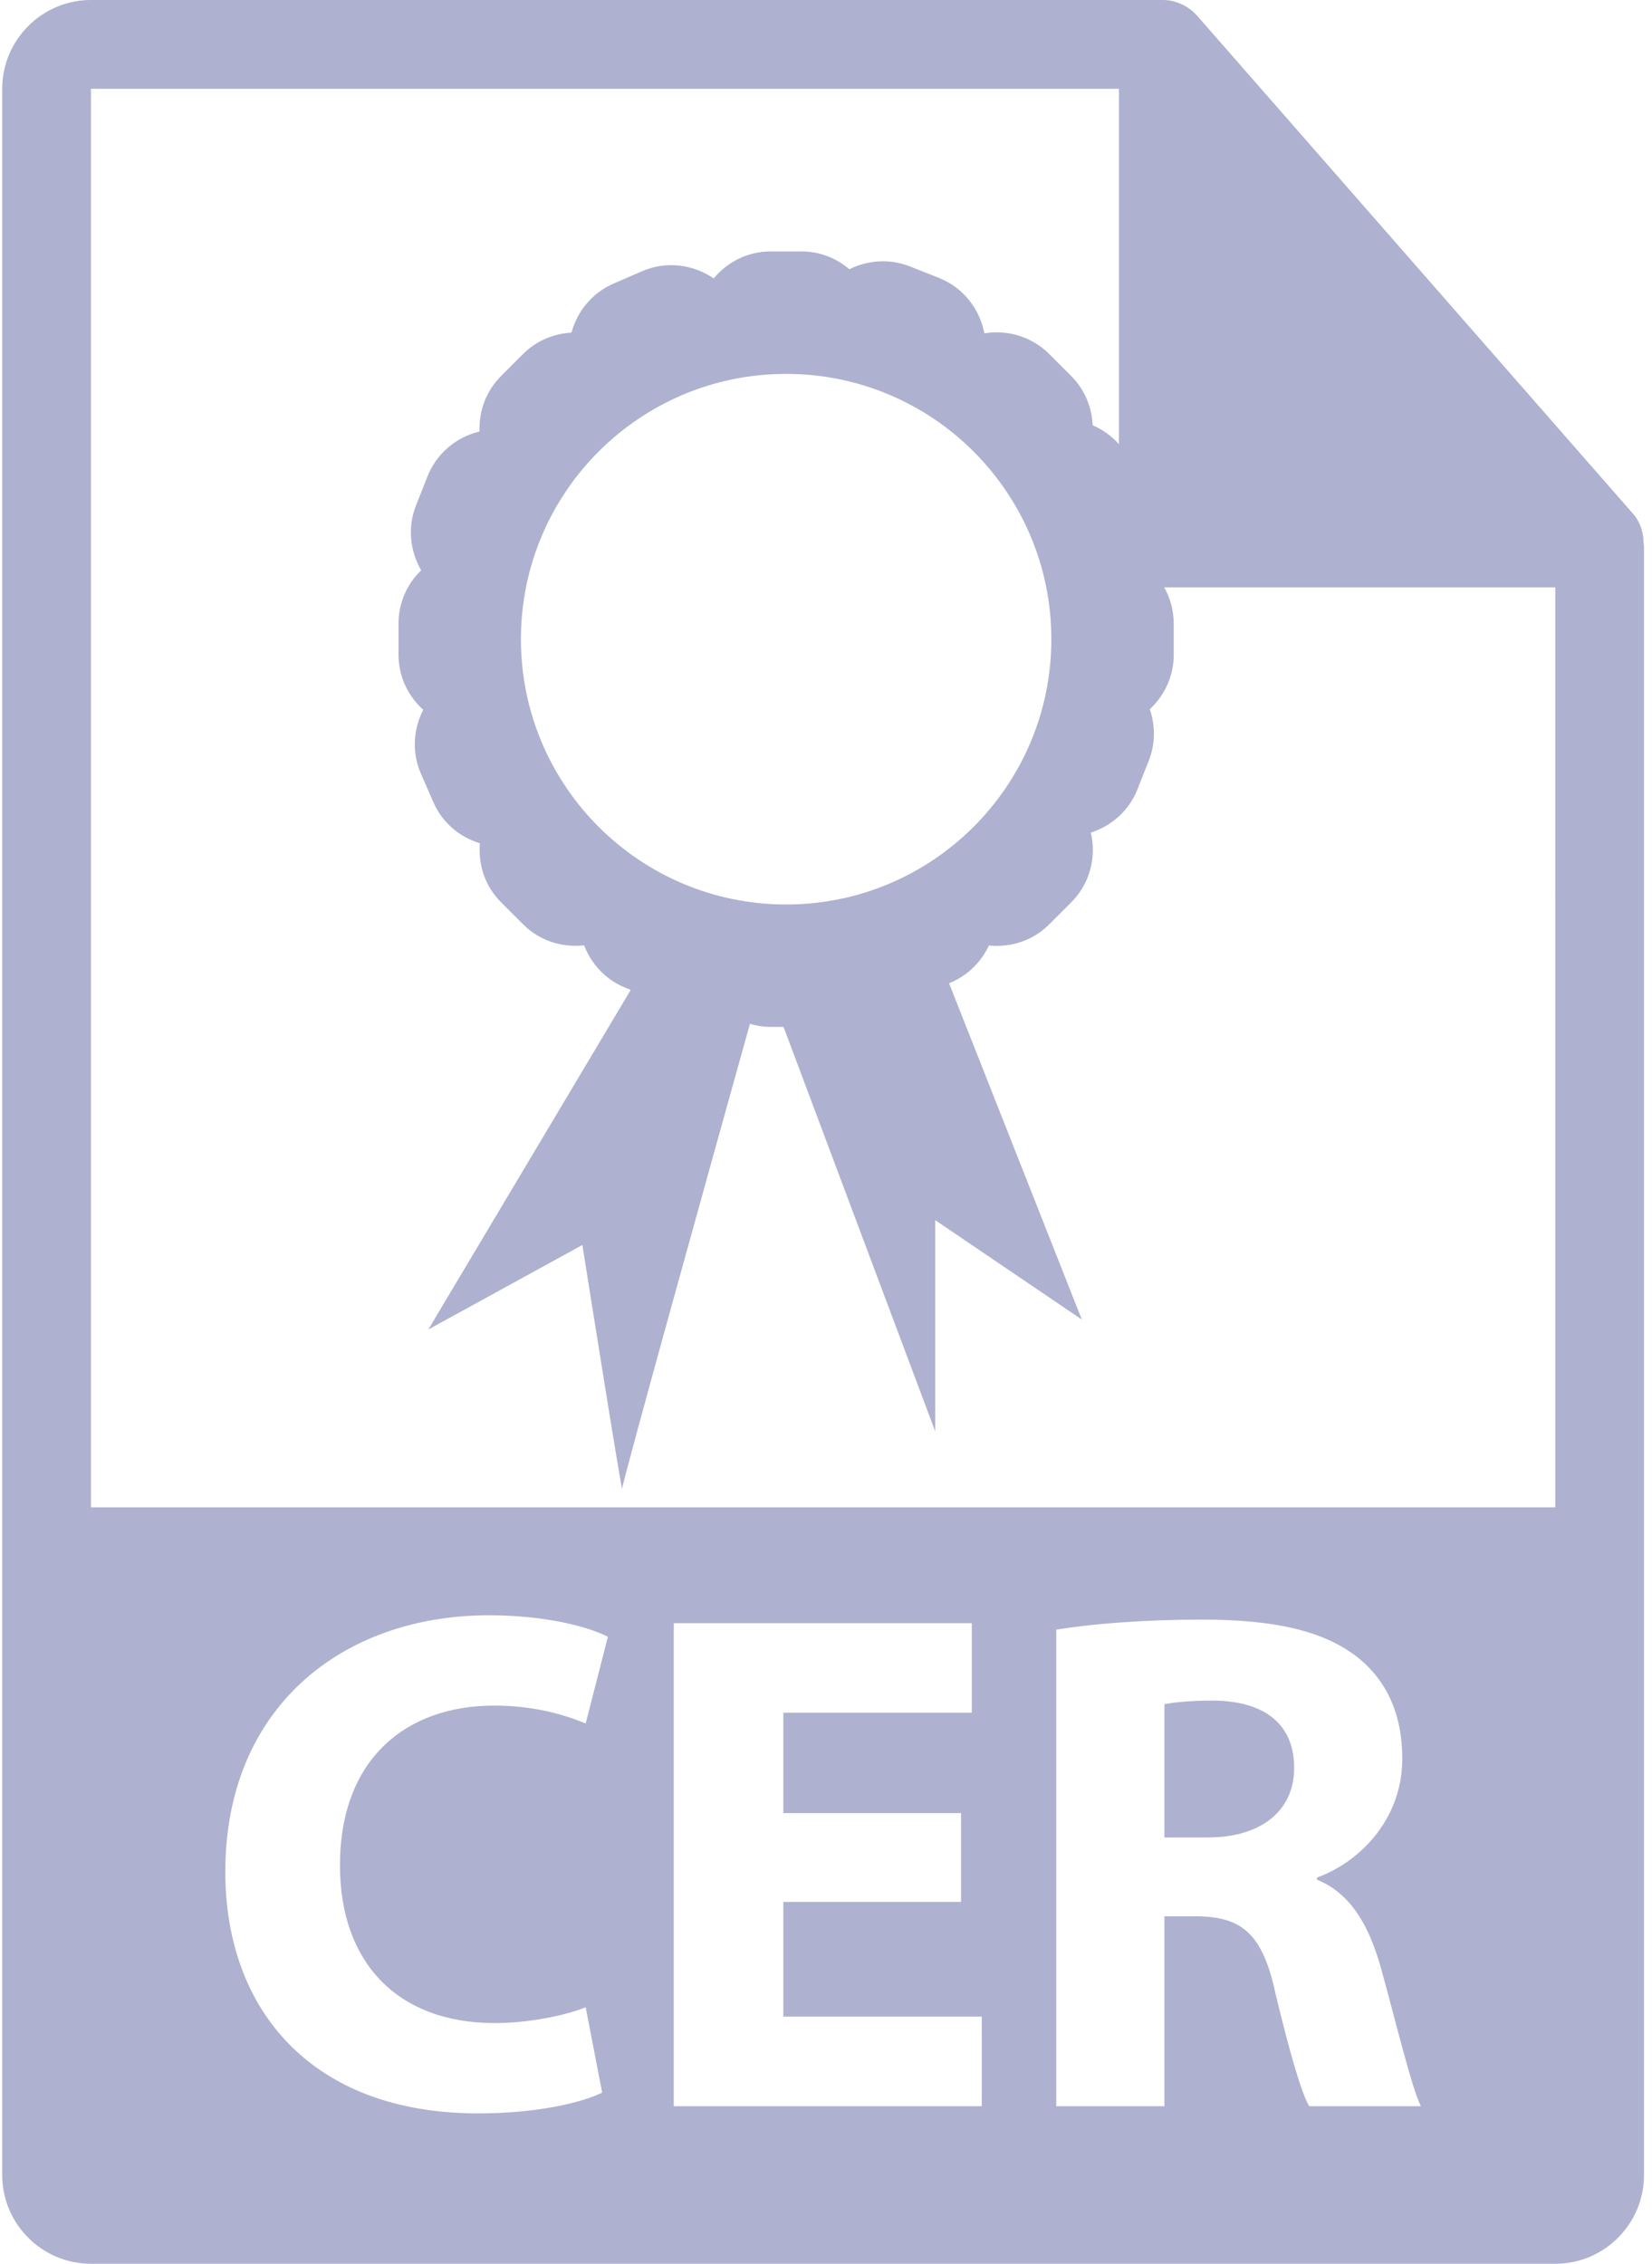 <svg width="73" height="100" viewBox="0 0 73 100" fill="none" xmlns="http://www.w3.org/2000/svg">
<path d="M53.641 75.121C52.469 75.121 51.804 75.216 51.455 75.28V81.168H53.355C55.762 81.168 57.187 79.965 57.187 78.097C57.187 76.135 55.856 75.152 53.641 75.121Z" fill="#AEB1CF"/>
<path d="M72.628 23.965C72.622 23.506 72.477 23.053 72.162 22.695L52.879 0.671C52.876 0.665 52.87 0.663 52.863 0.657C52.749 0.528 52.616 0.423 52.475 0.33C52.433 0.302 52.391 0.278 52.347 0.253C52.222 0.186 52.094 0.132 51.959 0.091C51.923 0.08 51.891 0.066 51.855 0.056C51.709 0.022 51.557 0 51.405 0H4.02C1.858 0 0.098 1.76 0.098 3.922V96.079C0.098 98.241 1.858 100 4.02 100H68.726C70.889 100 72.647 98.241 72.647 96.079V24.185C72.647 24.111 72.636 24.037 72.628 23.965ZM21.86 89.367C23.317 89.367 24.931 89.05 25.881 88.67L26.609 92.438C25.723 92.882 23.728 93.358 21.133 93.358C13.757 93.358 9.956 88.767 9.956 82.688C9.956 75.406 15.149 71.353 21.608 71.353C24.109 71.353 26.008 71.862 26.862 72.303L25.881 76.135C24.899 75.722 23.537 75.343 21.83 75.343C17.998 75.343 15.023 77.653 15.023 82.403C15.022 86.677 17.553 89.367 21.86 89.367ZM43.385 93.041H29.772V71.703H42.943V75.66H34.615V80.092H42.468V84.017H34.615V89.082H43.385V93.041V93.041ZM57.851 93.041C57.503 92.438 56.997 90.698 56.364 88.07C55.793 85.411 54.875 84.681 52.912 84.651H51.455V93.041H46.675V71.988C48.226 71.733 50.537 71.544 53.102 71.544C56.268 71.544 58.482 72.019 60.004 73.221C61.271 74.236 61.966 75.723 61.966 77.686C61.966 80.407 60.035 82.276 58.2 82.939V83.037C59.688 83.638 60.51 85.062 61.048 87.025C61.713 89.43 62.376 92.216 62.788 93.041H57.851V93.041ZM4.02 66.586V3.923H49.445V23.988C49.445 25.07 50.322 25.948 51.406 25.948H68.726L68.727 66.586H4.02Z" fill="#AEB1CF"/>
<path d="M51.864 27.548C51.864 26.38 51.252 25.36 50.334 24.774C50.874 23.889 50.993 22.767 50.547 21.744L49.999 20.486C49.652 19.69 49.024 19.108 48.283 18.787C48.248 17.996 47.938 17.214 47.333 16.609L46.362 15.638C45.583 14.859 44.509 14.559 43.498 14.725C43.293 13.65 42.567 12.699 41.475 12.27L40.196 11.765C39.295 11.414 38.339 11.494 37.533 11.893C36.961 11.409 36.233 11.107 35.425 11.107H34.051C33.036 11.107 32.14 11.577 31.535 12.299C30.63 11.677 29.438 11.514 28.359 11.986L27.101 12.533C26.149 12.949 25.508 13.763 25.253 14.693C24.474 14.737 23.708 15.045 23.114 15.639L22.143 16.609C21.468 17.284 21.157 18.179 21.189 19.063C20.177 19.303 19.294 20.016 18.884 21.06L18.38 22.337C17.998 23.311 18.124 24.351 18.611 25.191C17.996 25.787 17.61 26.622 17.61 27.548V28.92C17.61 29.891 18.035 30.753 18.703 31.354C18.267 32.205 18.186 33.231 18.6 34.175L19.148 35.433C19.546 36.35 20.318 36.979 21.205 37.251C21.125 38.185 21.427 39.145 22.143 39.858L23.114 40.829C23.849 41.567 24.849 41.867 25.812 41.759C26.131 42.592 26.777 43.296 27.673 43.648L27.872 43.728L18.928 58.728L25.735 54.996C25.735 54.996 27.493 66.085 27.493 65.756C27.493 65.491 31.562 50.871 33.139 45.227C33.428 45.313 33.734 45.363 34.052 45.363H34.624L41.326 63.231V53.899L47.804 58.29L41.938 43.435L42.047 43.388C42.809 43.054 43.37 42.462 43.701 41.765C44.65 41.863 45.637 41.562 46.364 40.831L47.335 39.861C48.172 39.025 48.455 37.852 48.202 36.779C49.112 36.486 49.889 35.819 50.265 34.862L50.769 33.585C51.063 32.831 51.048 32.04 50.809 31.329C51.454 30.727 51.866 29.875 51.866 28.921V27.548H51.864V27.548ZM34.739 39.955C28.265 39.955 23.019 34.707 23.019 28.236C23.019 21.762 28.266 16.516 34.739 16.516C41.211 16.516 46.458 21.763 46.458 28.236C46.458 34.707 41.211 39.955 34.739 39.955Z" fill="#AEB1CF"/>
</svg>
